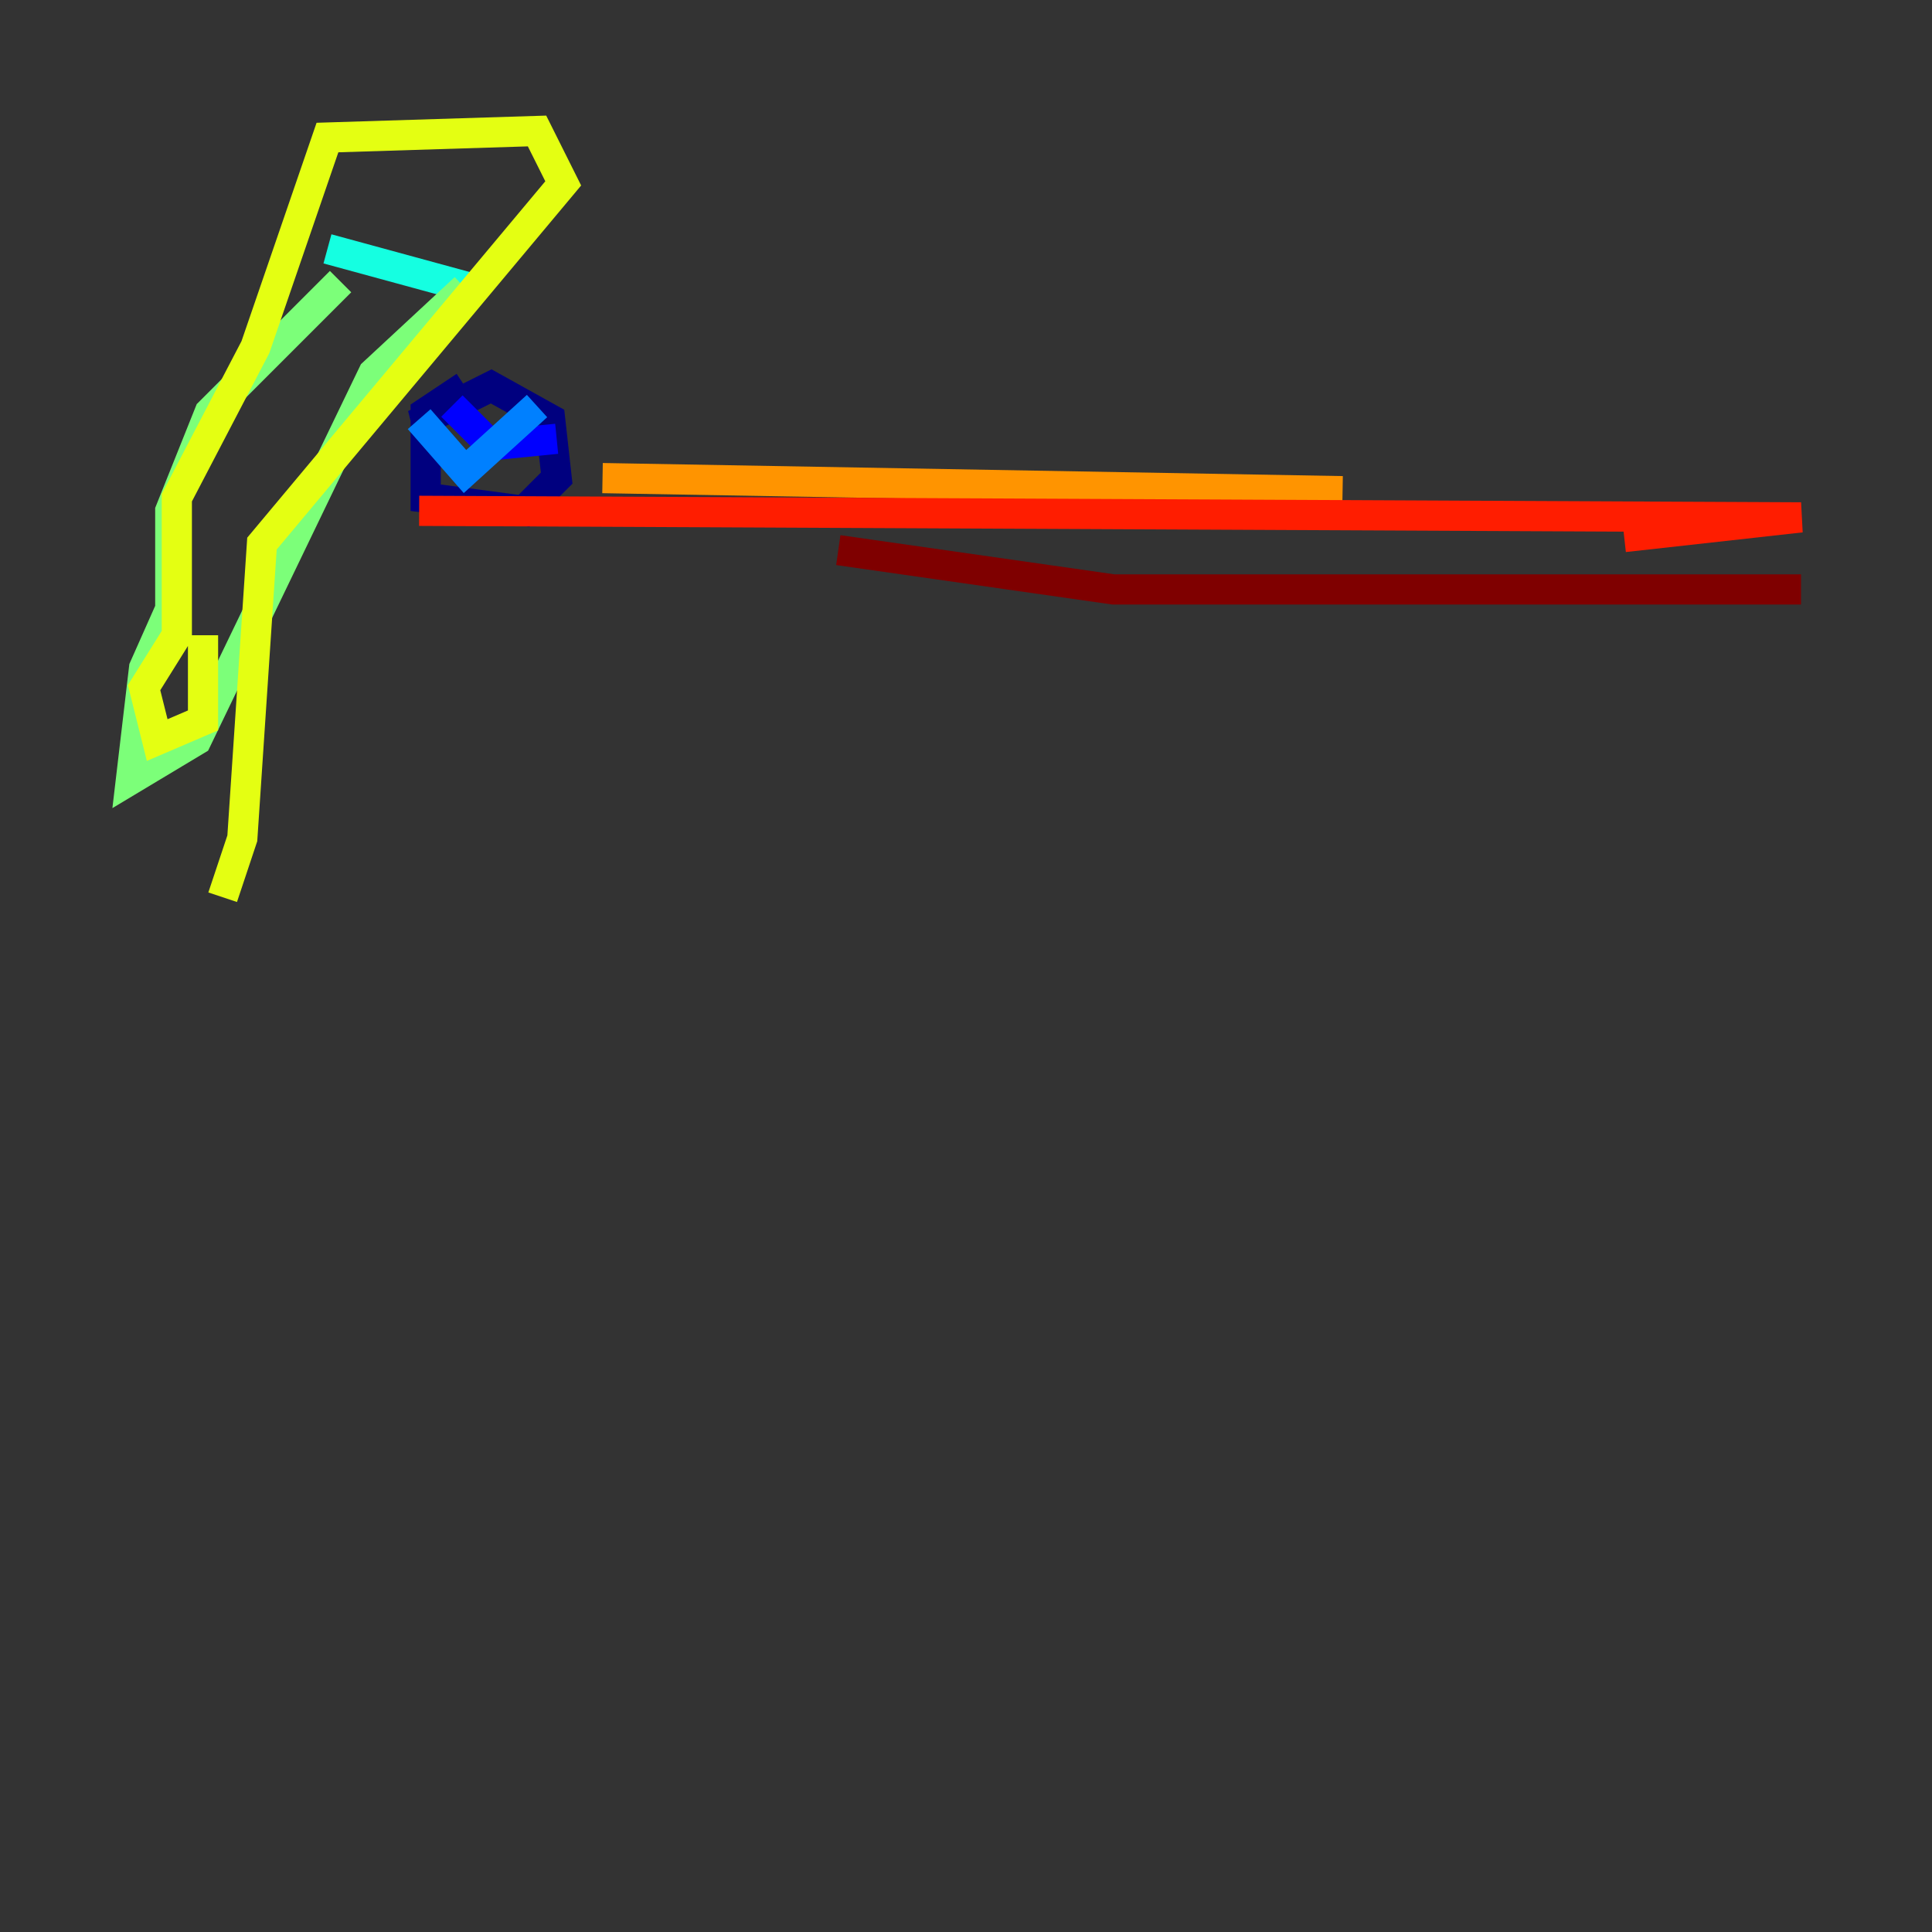 <?xml version="1.0" encoding="utf-8" ?>
<svg baseProfile="tiny" height="128" version="1.2" viewBox="0,0,128,128" width="128" xmlns="http://www.w3.org/2000/svg" xmlns:ev="http://www.w3.org/2001/xml-events" xmlns:xlink="http://www.w3.org/1999/xlink"><rect x="0" y="0" width="128" height="128" fill="#333333" stroke="none"/><defs /><polyline fill="none" points="30.807,25.6 28.203,27.336 28.203,32.976 34.712,33.844 36.881,31.675 36.447,27.77 32.542,25.6 28.203,27.77 28.637,29.505" stroke="#00007f" stroke-width="2" /><polyline fill="none" points="29.939,26.902 32.542,29.505 36.881,29.071" stroke="#0000ff" stroke-width="2" /><polyline fill="none" points="35.58,26.902 30.807,31.241 27.77,27.77" stroke="#0080ff" stroke-width="2" /><polyline fill="none" points="21.695,16.488 31.241,19.091" stroke="#15ffe1" stroke-width="2" /><polyline fill="none" points="30.807,19.091 24.732,24.732 13.017,49.031 8.678,51.634 9.546,44.258 11.281,40.352 11.281,33.844 13.885,27.336 22.563,18.658" stroke="#7cff79" stroke-width="2" /><polyline fill="none" points="13.451,42.088 13.451,47.729 10.414,49.031 9.98,47.295 9.546,45.559 11.715,42.088 11.715,32.976 16.922,22.997 21.695,9.112 35.58,8.678 37.315,12.149 17.356,36.014 16.054,55.539 14.752,59.444" stroke="#e4ff12" stroke-width="2" /><polyline fill="none" points="39.919,31.675 88.949,32.542" stroke="#ff9400" stroke-width="2" /><polyline fill="none" points="27.77,33.844 119.322,34.278 107.607,35.58" stroke="#ff1d00" stroke-width="2" /><polyline fill="none" points="55.539,36.447 73.763,39.051 119.322,39.051" stroke="#7f0000" stroke-width="2" /></svg>